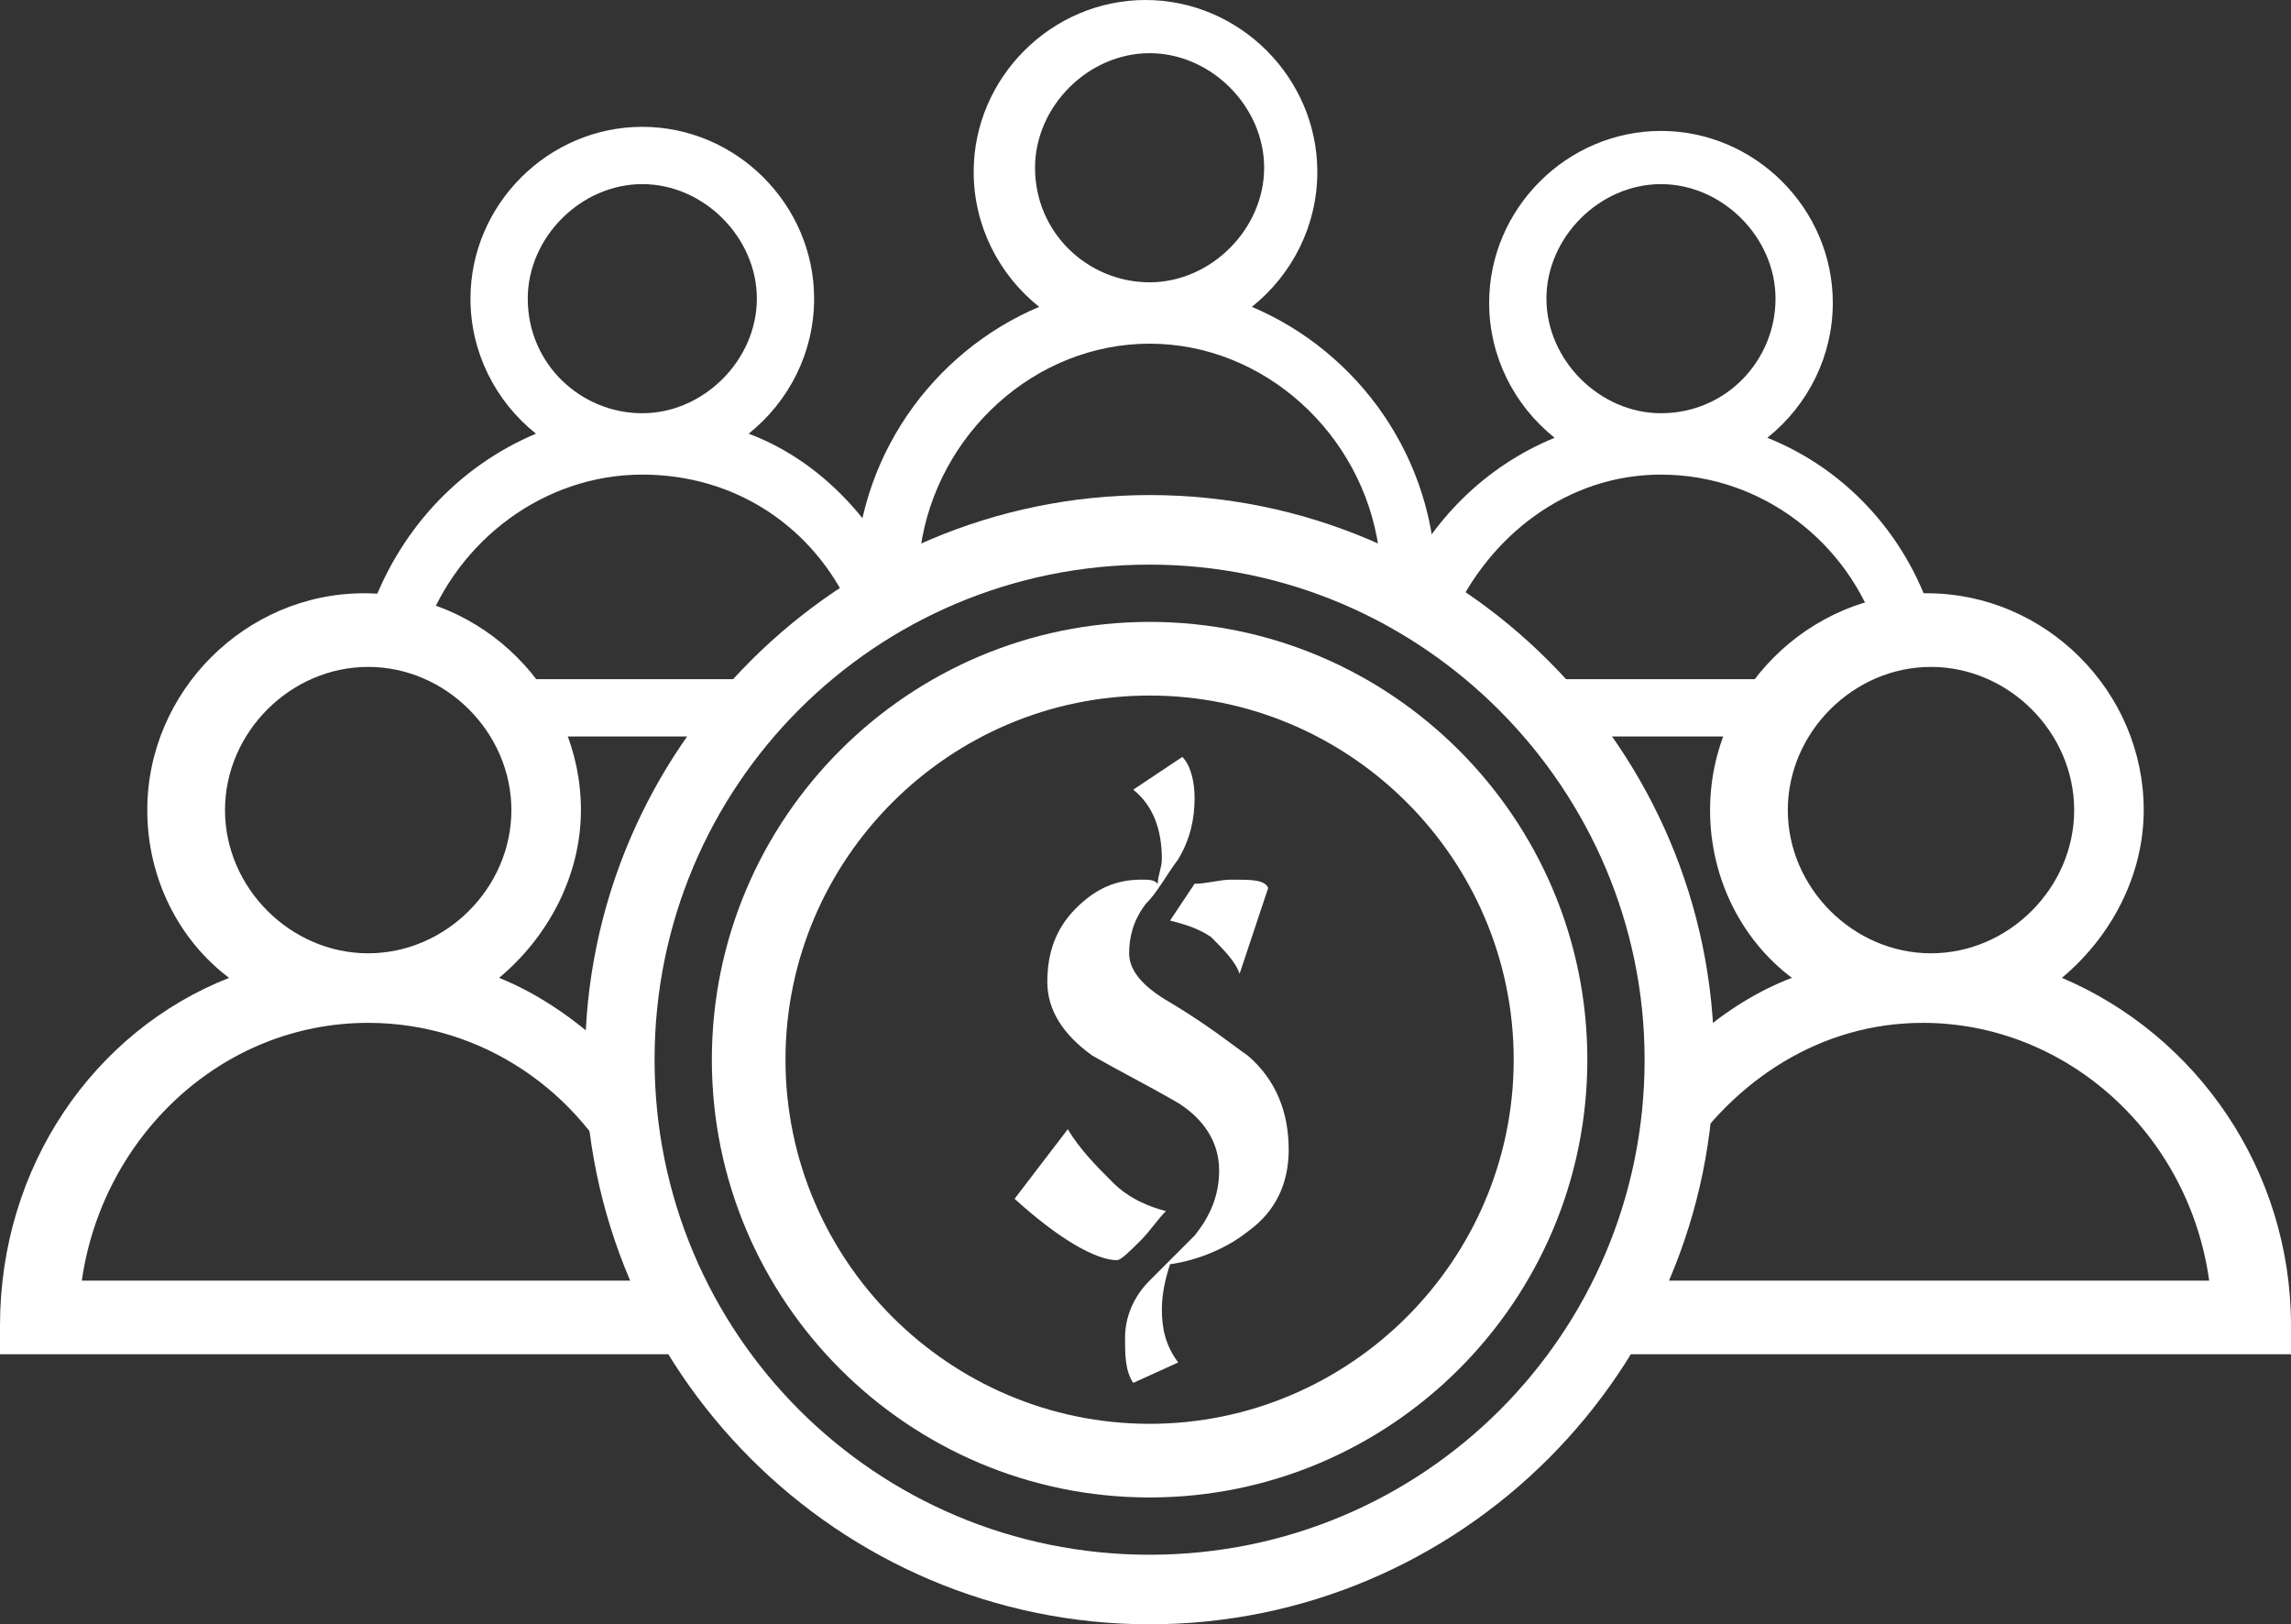 <?xml version="1.0" encoding="utf-8"?>
<!-- Generator: Adobe Illustrator 24.2.0, SVG Export Plug-In . SVG Version: 6.00 Build 0)  -->
<svg version="1.1" id="Layer_1" xmlns="http://www.w3.org/2000/svg" xmlns:xlink="http://www.w3.org/1999/xlink" x="0px" y="0px"
	 width="56px" height="39.7px" viewBox="0 0 56 39.7" style="enable-background:new 0 0 56 39.7;" xml:space="preserve">
<rect x="0" y="0" width="56" height="39.7" fill="#333333" stroke="none"/>
<style type="text/css">
	.st0{fill:#FFFFFF;}
</style>
<g>
	<g>
		<g>
			<g>
				<path class="st0" d="M20.8,14.9c0.4-0.3,0.8-0.5,1.2-0.8c-0.8-1.6-2.1-2.9-3.7-3.5c1-0.8,1.6-2,1.6-3.3c0-2.3-1.9-4.2-4.2-4.2
					S11.5,5,11.5,7.3c0,1.3,0.6,2.5,1.6,3.3C11.2,11.4,9.7,13,9,15.1c0.5,0,1,0.1,1.4,0.3c0.8-2.2,2.9-3.8,5.3-3.8
					C18,11.6,19.9,12.9,20.8,14.9z M12.9,7.3c0-1.5,1.3-2.8,2.8-2.8s2.8,1.3,2.8,2.8s-1.3,2.8-2.8,2.8S12.9,8.9,12.9,7.3z"/>
				<path class="st0" d="M18.9,16.6h-6.8c0.4,0.4,0.6,0.9,0.8,1.4h4.8C18.1,17.5,18.5,17,18.9,16.6z"/>
			</g>
			<g>
				<path class="st0" d="M38.8,18h4.5c0.2-0.5,0.5-1,0.9-1.4h-6.7C38,17,38.4,17.5,38.8,18z"/>
				<path class="st0" d="M43.2,10.7c1-0.8,1.6-2,1.6-3.3c0-2.3-1.9-4.2-4.2-4.2s-4.2,1.9-4.2,4.2c0,1.3,0.6,2.5,1.6,3.3
					c-1.7,0.7-3,2-3.8,3.7c0.4,0.2,0.9,0.4,1.3,0.7c0.9-2,2.8-3.5,5.1-3.5c2.5,0,4.6,1.7,5.3,3.9c0.4-0.1,0.8-0.2,1.2-0.2
					c0.1,0,0.1,0,0.2,0C46.7,13.2,45.2,11.5,43.2,10.7z M40.6,10.1c-1.5,0-2.8-1.3-2.8-2.8s1.3-2.8,2.8-2.8s2.8,1.3,2.8,2.8
					S42.2,10.1,40.6,10.1z"/>
			</g>
			<path class="st0" d="M50.4,23.9c1.2-1,2-2.5,2-4.1c0-2.9-2.4-5.3-5.3-5.3c-2.9,0-5.3,2.4-5.3,5.3c0,1.7,0.8,3.2,2,4.1
				c-0.8,0.3-1.6,0.8-2.3,1.4c0,1.1-0.1,2.1-0.4,3.1c1.3-2,3.4-3.4,5.9-3.4c3.5,0,6.5,2.7,7,6.3H40v-0.1c-0.3,0.7-0.7,1.3-1.2,1.9
				h1.3h14.1h1.3H56c0-0.2,0-0.4,0-0.7C56,28.6,53.7,25.3,50.4,23.9z M47.2,23.3c-1.9,0-3.5-1.6-3.5-3.5s1.6-3.5,3.5-3.5
				s3.5,1.6,3.5,3.5S49.1,23.3,47.2,23.3z"/>
			<path class="st0" d="M16,31.3L16,31.3H2C2.5,27.8,5.4,25,9,25c2.8,0,5.2,1.7,6.3,4.1c-0.2-0.9-0.3-1.8-0.3-2.7c0-0.2,0-0.4,0-0.6
				c-0.8-0.8-1.8-1.5-2.8-1.9c1.2-1,2-2.5,2-4.1c0-2.9-2.4-5.3-5.3-5.3s-5.3,2.4-5.3,5.3c0,1.7,0.8,3.2,2,4.1
				C2.3,25.2,0,28.5,0,32.4c0,0.2,0,0.4,0,0.7h0.3h1.5h14.3h0.8C16.6,32.5,16.3,31.9,16,31.3z M5.5,19.8c0-1.9,1.6-3.5,3.5-3.5
				s3.5,1.6,3.5,3.5s-1.6,3.5-3.5,3.5S5.5,21.7,5.5,19.8z"/>
			<path class="st0" d="M21.2,14.8c0.9-0.6,1.9-1.1,3-1.4h-1.7c0.4-2.8,2.8-5,5.6-5s5.2,2.2,5.6,5h-1.6c1.1,0.3,2.1,0.8,3,1.4l0,0
				c0-0.2,0-0.4,0-0.5c0-3.1-1.9-5.7-4.5-6.8c1-0.8,1.6-2,1.6-3.3C32.2,1.9,30.3,0,28,0s-4.2,1.9-4.2,4.2c0,1.3,0.6,2.5,1.6,3.3
				c-2.6,1.1-4.5,3.7-4.5,6.8c0,0.2,0,0.4,0,0.5H21.2z M25.3,4.1c0-1.5,1.3-2.8,2.8-2.8s2.8,1.3,2.8,2.8s-1.3,2.8-2.8,2.8
				C26.6,6.9,25.3,5.7,25.3,4.1z"/>
		</g>
		<g>
			<g>
				<path class="st0" d="M28.1,39.7c-7.6,0-13.8-6.2-13.8-13.8s6.2-13.8,13.8-13.8s13.8,6.2,13.8,13.8S35.7,39.7,28.1,39.7z
					 M28.1,13.8c-6.7,0-12.1,5.4-12.1,12.1S21.4,38,28.1,38s12.1-5.4,12.1-12.1C40.2,19.3,34.8,13.8,28.1,13.8z"/>
			</g>
			<g>
				<path class="st0" d="M28.1,36.6c-5.9,0-10.7-4.8-10.7-10.7s4.8-10.7,10.7-10.7S38.8,20,38.8,25.9S34,36.6,28.1,36.6z M28.1,17
					c-4.9,0-8.9,4-8.9,8.9s4,8.9,8.9,8.9s8.9-4,8.9-8.9S33,17,28.1,17z"/>
			</g>
		</g>
	</g>
	<g>
		<path class="st0" d="M28.5,29.6c-0.2,0.2-0.4,0.5-0.6,0.7c-0.3,0.3-0.5,0.5-0.6,0.5c-0.5,0-1.4-0.5-2.5-1.5l1.3-1.7
			c0.3,0.5,0.7,0.9,1.1,1.3C27.6,29.3,28.1,29.5,28.5,29.6z M28.8,33.3l-1.1,0.5c-0.2-0.3-0.2-0.7-0.2-1.1c0-0.5,0.2-1,0.6-1.4
			s0.7-0.7,1.1-1.1c0.4-0.5,0.6-1,0.6-1.6c0-0.7-0.4-1.3-1.1-1.7c-0.7-0.4-1.3-0.7-2-1.1c-0.7-0.5-1.1-1.1-1.1-1.8
			c0-0.7,0.2-1.3,0.7-1.8s1-0.7,1.6-0.7c0.2,0,0.3,0,0.4,0.1c0-0.2,0.1-0.4,0.1-0.6c0-0.7-0.2-1.3-0.7-1.7l1.2-0.8
			c0.2,0.2,0.3,0.6,0.3,1c0,0.5-0.1,1-0.4,1.5c-0.3,0.4-0.5,0.8-0.8,1.1c-0.3,0.4-0.4,0.8-0.4,1.2c0,0.4,0.3,0.8,1,1.2
			c1,0.6,1.6,1.1,1.9,1.3c0.7,0.6,1,1.4,1,2.3c0,0.8-0.3,1.5-1,2c-0.5,0.4-1.2,0.7-1.9,0.8c-0.1,0.3-0.2,0.7-0.2,1.1
			C28.4,32.5,28.5,32.9,28.8,33.3z M31,21.7l-0.7,2.1c-0.1-0.3-0.4-0.6-0.7-0.9c-0.3-0.2-0.6-0.3-1-0.4l0.6-0.9
			c0.3,0,0.6-0.1,0.9-0.1C30.6,21.5,30.9,21.5,31,21.7z"/>
	</g>
</g>
</svg>
